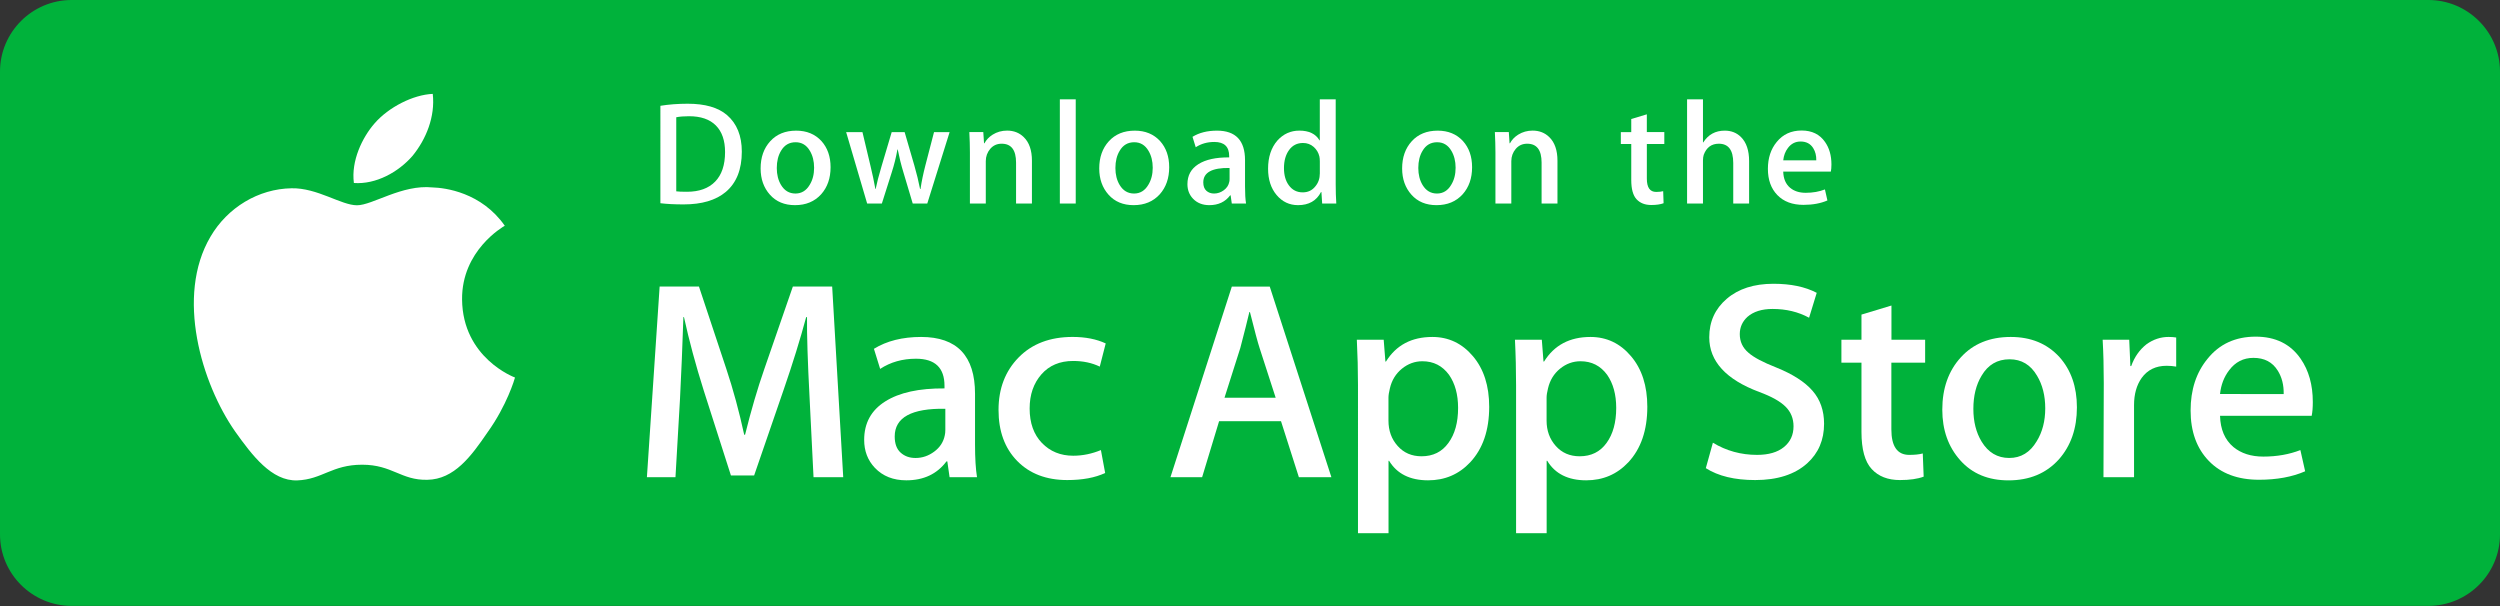 <?xml version="1.0" encoding="utf-8"?>
<!-- Generator: Adobe Illustrator 15.1.0, SVG Export Plug-In . SVG Version: 6.00 Build 0)  -->
<!DOCTYPE svg PUBLIC "-//W3C//DTD SVG 1.1//EN" "http://www.w3.org/Graphics/SVG/1.1/DTD/svg11.dtd">
<svg version="1.1" id="US_UK_Download_on_the" xmlns="http://www.w3.org/2000/svg" xmlns:xlink="http://www.w3.org/1999/xlink"
	 x="0px" y="0px" width="165px" height="40px" viewBox="0 0 165 40" enable-background="new 0 0 165 40" xml:space="preserve">
<rect x="0" y="0" width="165" height="40" fill="#333333" stroke="none"/>
<g>
	<path fill="#00B23B" d="M160.271,39.988H4.729C2.122,39.988,0,37.872,0,35.268V4.727C0,2.12,2.122,0,4.729,0h155.542
		C162.875,0,165,2.12,165,4.727v30.541C165.001,37.872,162.876,39.988,160.271,39.988L160.271,39.988z"/>
	<g>
		<g>
			<path fill="#FFFFFF" d="M30.497,19.763c-0.03-3.223,2.695-4.792,2.819-4.864c-1.543-2.204-3.935-2.506-4.774-2.529
				c-2.01-0.206-3.958,1.178-4.981,1.178c-1.043,0-2.62-1.157-4.317-1.122c-2.185,0.033-4.23,1.271-5.352,3.195
				c-2.314,3.923-0.588,9.689,1.628,12.859c1.109,1.555,2.405,3.287,4.101,3.226c1.66-0.065,2.279-1.035,4.283-1.035
				c1.984,0,2.566,1.035,4.296,0.996c1.78-0.026,2.903-1.56,3.973-3.127c1.282-1.78,1.796-3.532,1.817-3.623
				C33.948,24.902,30.532,23.627,30.497,19.763z"/>
			<path fill="#FFFFFF" d="M27.229,10.285c0.892-1.094,1.502-2.58,1.333-4.089C27.27,6.251,25.654,7.07,24.724,8.14
				c-0.823,0.941-1.558,2.486-1.368,3.938C24.807,12.184,26.297,11.361,27.229,10.285z"/>
		</g>
	</g>
	<g>
		<path fill="#FFFFFF" d="M55.653,31.496h-1.96l-0.262-5.264c-0.125-2.377-0.18-4.146-0.168-5.301h-0.056
			c-0.398,1.479-0.89,3.065-1.475,4.76l-1.96,5.691h-1.531l-1.792-5.6c-0.535-1.693-0.971-3.312-1.307-4.854h-0.038
			c-0.062,1.891-0.137,3.689-0.224,5.396l-0.299,5.17h-1.885l0.84-12.582h2.595l1.811,5.45c0.448,1.345,0.84,2.789,1.176,4.332
			h0.056c0.398-1.604,0.821-3.049,1.269-4.332l1.886-5.45h2.595L55.653,31.496z"/>
		<path fill="#FFFFFF" d="M64.483,31.496h-1.811l-0.149-1.045h-0.056c-0.623,0.834-1.506,1.25-2.651,1.25
			c-0.859,0-1.549-0.273-2.072-0.82c-0.473-0.498-0.709-1.113-0.709-1.848c0-1.107,0.463-1.955,1.391-2.539
			c0.927-0.586,2.23-0.871,3.911-0.859v-0.168c0-1.195-0.627-1.791-1.881-1.791c-0.895,0-1.683,0.223-2.366,0.672l-0.411-1.326
			c0.845-0.521,1.883-0.783,3.113-0.783c2.373,0,3.56,1.25,3.56,3.754v3.342C64.352,30.24,64.396,30.961,64.483,31.496z
			 M62.392,28.379v-1.4c-2.228-0.037-3.341,0.572-3.341,1.83c0,0.473,0.129,0.828,0.39,1.064c0.26,0.236,0.587,0.354,0.983,0.354
			c0.446,0,0.857-0.139,1.235-0.42c0.377-0.279,0.609-0.637,0.696-1.072C62.379,28.635,62.392,28.516,62.392,28.379z"/>
		<path fill="#FFFFFF" d="M72.977,22.666l-0.392,1.531c-0.51-0.248-1.095-0.373-1.755-0.373c-0.884,0-1.583,0.295-2.1,0.887
			s-0.774,1.342-0.774,2.25c0,0.957,0.271,1.717,0.812,2.277c0.541,0.559,1.229,0.84,2.062,0.84c0.622,0,1.232-0.125,1.83-0.373
			l0.28,1.512c-0.66,0.311-1.493,0.467-2.501,0.467c-1.381,0-2.482-0.42-3.304-1.26c-0.822-0.84-1.232-1.963-1.232-3.369
			s0.442-2.561,1.326-3.463c0.883-0.902,2.072-1.354,3.565-1.354C71.639,22.238,72.367,22.381,72.977,22.666z"/>
		<path fill="#FFFFFF" d="M87.872,31.496h-2.146l-1.179-3.695h-4.087l-1.12,3.695H77.25l4.051-12.582h2.502L87.872,31.496z
			 M84.195,26.252l-1.064-3.287c-0.111-0.336-0.324-1.125-0.635-2.369h-0.038c-0.125,0.535-0.324,1.324-0.597,2.369l-1.045,3.287
			H84.195z"/>
		<path fill="#FFFFFF" d="M98.287,26.848c0,1.545-0.416,2.764-1.25,3.66c-0.746,0.797-1.674,1.193-2.781,1.193
			c-1.195,0-2.053-0.428-2.576-1.287h-0.037v4.779h-2.016V25.41c0-0.971-0.025-1.965-0.076-2.986h1.773l0.113,1.438h0.037
			c0.672-1.082,1.689-1.623,3.061-1.623c1.07,0,1.963,0.424,2.68,1.271C97.93,24.354,98.287,25.467,98.287,26.848z M96.234,26.924
			c0-0.885-0.199-1.611-0.598-2.186c-0.438-0.596-1.021-0.895-1.756-0.895c-0.498,0-0.947,0.162-1.354,0.492
			c-0.404,0.33-0.67,0.764-0.793,1.297c-0.062,0.25-0.094,0.455-0.094,0.617v1.514c0,0.658,0.2,1.217,0.606,1.67
			c0.403,0.455,0.931,0.682,1.576,0.682c0.76,0,1.35-0.293,1.772-0.877C96.023,28.652,96.234,27.881,96.234,26.924z"/>
		<path fill="#FFFFFF" d="M108.723,26.848c0,1.545-0.418,2.764-1.25,3.66c-0.748,0.797-1.674,1.193-2.783,1.193
			c-1.191,0-2.053-0.428-2.572-1.287h-0.039v4.779h-2.018V25.41c0-0.971-0.023-1.965-0.074-2.986h1.773l0.111,1.438h0.037
			c0.672-1.082,1.693-1.623,3.062-1.623c1.068,0,1.963,0.424,2.678,1.271C108.365,24.354,108.723,25.467,108.723,26.848z
			 M106.67,26.924c0-0.885-0.199-1.611-0.598-2.186c-0.436-0.596-1.021-0.895-1.756-0.895c-0.498,0-0.949,0.162-1.354,0.492
			s-0.668,0.764-0.793,1.297c-0.062,0.25-0.094,0.455-0.094,0.617v1.514c0,0.658,0.202,1.217,0.606,1.67
			c0.403,0.455,0.93,0.682,1.577,0.682c0.759,0,1.351-0.293,1.773-0.877C106.457,28.652,106.67,27.881,106.67,26.924z"/>
		<path fill="#FFFFFF" d="M120.389,27.969c0,1.07-0.373,1.941-1.117,2.613c-0.818,0.734-1.963,1.102-3.428,1.102
			c-1.354,0-2.439-0.262-3.26-0.785l0.467-1.68c0.883,0.535,1.855,0.803,2.912,0.803c0.76,0,1.352-0.17,1.775-0.514
			c0.423-0.344,0.635-0.801,0.635-1.375c0-0.51-0.174-0.941-0.523-1.289c-0.348-0.35-0.926-0.674-1.736-0.973
			c-2.199-0.822-3.303-2.025-3.303-3.609c0-1.035,0.385-1.882,1.156-2.542c0.771-0.661,1.799-0.991,3.08-0.991
			c1.146,0,2.098,0.199,2.857,0.598l-0.504,1.644c-0.711-0.387-1.514-0.58-2.408-0.58c-0.711,0-1.264,0.175-1.662,0.523
			c-0.336,0.311-0.504,0.691-0.504,1.139c0,0.497,0.193,0.907,0.578,1.231c0.336,0.299,0.945,0.622,1.83,0.971
			c1.082,0.437,1.879,0.945,2.389,1.531C120.135,26.369,120.389,27.098,120.389,27.969z"/>
		<path fill="#FFFFFF" d="M127.053,23.936h-2.223v4.406c0,1.119,0.393,1.68,1.178,1.68c0.359,0,0.658-0.029,0.895-0.094l0.059,1.531
			c-0.396,0.15-0.922,0.225-1.566,0.225c-0.797,0-1.418-0.242-1.867-0.729c-0.447-0.484-0.672-1.301-0.672-2.445v-4.574h-1.324
			v-1.512h1.324v-1.66l1.979-0.599v2.258h2.223v1.513H127.053L127.053,23.936z"/>
		<path fill="#FFFFFF" d="M137.076,26.885c0,1.395-0.398,2.539-1.193,3.436c-0.834,0.924-1.941,1.383-3.324,1.383
			c-1.332,0-2.393-0.439-3.182-1.324c-0.791-0.885-1.186-1.998-1.186-3.342c0-1.406,0.406-2.559,1.223-3.453
			c0.814-0.896,1.914-1.346,3.295-1.346c1.332,0,2.4,0.441,3.211,1.324C136.691,24.422,137.076,25.529,137.076,26.885z
			 M134.986,26.951c0-0.836-0.182-1.555-0.541-2.152c-0.424-0.725-1.027-1.086-1.812-1.086c-0.812,0-1.426,0.361-1.85,1.086
			c-0.361,0.598-0.541,1.328-0.541,2.189c0,0.836,0.18,1.555,0.541,2.152c0.438,0.725,1.047,1.086,1.828,1.086
			c0.771,0,1.375-0.367,1.812-1.104C134.799,28.512,134.986,27.787,134.986,26.951z"/>
		<path fill="#FFFFFF" d="M143.629,24.197c-0.199-0.037-0.41-0.055-0.635-0.055c-0.709,0-1.258,0.268-1.643,0.801
			c-0.336,0.475-0.504,1.072-0.504,1.793v4.76h-2.018l0.02-6.215c0-1.047-0.025-1.998-0.074-2.857h1.754l0.076,1.736h0.055
			c0.213-0.598,0.549-1.076,1.008-1.438c0.449-0.322,0.934-0.484,1.457-0.484c0.188,0,0.355,0.012,0.504,0.037V24.197
			L143.629,24.197z"/>
		<path fill="#FFFFFF" d="M152.645,26.531c0,0.361-0.023,0.666-0.074,0.914h-6.049c0.025,0.896,0.318,1.58,0.879,2.055
			c0.512,0.422,1.168,0.635,1.979,0.635c0.896,0,1.711-0.145,2.445-0.43l0.315,1.4c-0.856,0.373-1.873,0.559-3.043,0.559
			c-1.406,0-2.511-0.412-3.312-1.24c-0.803-0.828-1.205-1.939-1.205-3.332c0-1.369,0.373-2.508,1.121-3.416
			c0.781-0.971,1.842-1.457,3.174-1.457c1.309,0,2.295,0.486,2.967,1.457C152.377,24.447,152.645,25.398,152.645,26.531z
			 M150.723,26.008c0.012-0.598-0.119-1.113-0.393-1.549c-0.348-0.561-0.883-0.84-1.605-0.84c-0.66,0-1.195,0.273-1.604,0.82
			c-0.336,0.438-0.535,0.959-0.6,1.566L150.723,26.008L150.723,26.008z"/>
	</g>
	<g>
		<g>
			<path fill="#FFFFFF" d="M48.96,10.009c0,1.177-0.353,2.063-1.058,2.658c-0.653,0.549-1.581,0.824-2.783,0.824
				c-0.596,0-1.106-0.026-1.533-0.078V6.982c0.557-0.09,1.157-0.136,1.805-0.136c1.145,0,2.008,0.249,2.59,0.747
				C48.633,8.156,48.96,8.961,48.96,10.009z M47.854,10.038c0-0.763-0.202-1.348-0.606-1.756c-0.404-0.407-0.994-0.611-1.771-0.611
				c-0.33,0-0.611,0.022-0.844,0.068v4.889c0.129,0.02,0.365,0.029,0.708,0.029c0.802,0,1.421-0.223,1.857-0.669
				C47.634,11.542,47.854,10.892,47.854,10.038z"/>
			<path fill="#FFFFFF" d="M54.818,11.037c0,0.725-0.207,1.319-0.621,1.785c-0.434,0.479-1.009,0.718-1.727,0.718
				c-0.692,0-1.243-0.229-1.654-0.689c-0.41-0.459-0.615-1.038-0.615-1.736c0-0.729,0.211-1.329,0.635-1.794
				c0.424-0.465,0.994-0.698,1.712-0.698c0.692,0,1.248,0.229,1.669,0.688C54.617,9.757,54.818,10.333,54.818,11.037z
				 M53.731,11.071c0-0.435-0.094-0.808-0.281-1.119c-0.22-0.376-0.533-0.564-0.94-0.564c-0.421,0-0.741,0.188-0.961,0.564
				c-0.188,0.311-0.281,0.69-0.281,1.138c0,0.435,0.094,0.808,0.281,1.119c0.227,0.376,0.543,0.564,0.951,0.564
				c0.4,0,0.714-0.191,0.94-0.574C53.635,11.882,53.731,11.506,53.731,11.071z"/>
			<path fill="#FFFFFF" d="M62.675,8.719L61.2,13.433h-0.96l-0.611-2.047c-0.155-0.511-0.281-1.019-0.379-1.523h-0.019
				c-0.091,0.518-0.217,1.025-0.379,1.523l-0.649,2.047h-0.971l-1.387-4.714h1.077l0.533,2.241c0.129,0.53,0.235,1.035,0.32,1.513
				h0.019c0.078-0.394,0.207-0.896,0.389-1.503l0.669-2.25h0.854l0.641,2.202c0.155,0.537,0.281,1.054,0.378,1.552h0.029
				c0.071-0.485,0.178-1.002,0.32-1.552l0.572-2.202L62.675,8.719L62.675,8.719z"/>
			<path fill="#FFFFFF" d="M68.107,13.433H67.06v-2.7c0-0.832-0.316-1.248-0.95-1.248c-0.311,0-0.562,0.114-0.757,0.343
				c-0.193,0.229-0.291,0.499-0.291,0.808v2.796h-1.048v-3.366c0-0.414-0.013-0.863-0.038-1.349h0.921l0.049,0.737h0.029
				c0.122-0.229,0.304-0.418,0.543-0.569c0.284-0.176,0.602-0.265,0.95-0.265c0.44,0,0.806,0.142,1.097,0.427
				c0.362,0.349,0.543,0.87,0.543,1.562L68.107,13.433L68.107,13.433z"/>
			<path fill="#FFFFFF" d="M70.998,13.433H69.95V6.556h1.048V13.433z"/>
			<path fill="#FFFFFF" d="M77.167,11.037c0,0.725-0.207,1.319-0.621,1.785c-0.434,0.479-1.009,0.718-1.727,0.718
				c-0.692,0-1.243-0.229-1.654-0.689c-0.41-0.459-0.615-1.038-0.615-1.736c0-0.729,0.211-1.329,0.635-1.794
				c0.424-0.465,0.994-0.698,1.712-0.698c0.692,0,1.248,0.229,1.669,0.688C76.966,9.757,77.167,10.333,77.167,11.037z M76.08,11.071
				c0-0.435-0.094-0.808-0.281-1.119c-0.22-0.376-0.533-0.564-0.94-0.564c-0.421,0-0.741,0.188-0.961,0.564
				c-0.188,0.311-0.281,0.69-0.281,1.138c0,0.435,0.094,0.808,0.281,1.119c0.227,0.376,0.543,0.564,0.951,0.564
				c0.4,0,0.714-0.191,0.94-0.574C75.983,11.882,76.08,11.506,76.08,11.071z"/>
			<path fill="#FFFFFF" d="M82.239,13.433h-0.941l-0.077-0.543h-0.029c-0.323,0.433-0.782,0.65-1.377,0.65
				c-0.446,0-0.806-0.143-1.077-0.427c-0.246-0.258-0.368-0.579-0.368-0.96c0-0.576,0.24-1.015,0.723-1.319
				c0.481-0.304,1.159-0.453,2.032-0.446V10.3c0-0.621-0.326-0.931-0.978-0.931c-0.465,0-0.875,0.117-1.229,0.349L78.705,9.03
				c0.438-0.271,0.979-0.407,1.617-0.407c1.233,0,1.85,0.65,1.85,1.95v1.736C82.171,12.78,82.194,13.155,82.239,13.433z
				 M81.152,11.813v-0.727c-1.157-0.02-1.735,0.297-1.735,0.95c0,0.246,0.067,0.43,0.202,0.553c0.135,0.123,0.306,0.184,0.511,0.184
				c0.231,0,0.445-0.073,0.642-0.218c0.197-0.145,0.317-0.331,0.362-0.558C81.146,11.946,81.152,11.884,81.152,11.813z"/>
			<path fill="#FFFFFF" d="M88.195,13.433h-0.932l-0.05-0.757h-0.028c-0.297,0.576-0.803,0.864-1.514,0.864
				c-0.568,0-1.041-0.223-1.416-0.669c-0.375-0.446-0.562-1.025-0.562-1.736c0-0.763,0.203-1.381,0.609-1.854
				c0.396-0.44,0.881-0.66,1.455-0.66c0.635,0,1.077,0.213,1.329,0.64h0.021V6.556h1.049v5.607
				C88.157,12.622,88.17,13.045,88.195,13.433z M87.109,11.445v-0.786c0-0.136-0.01-0.246-0.029-0.33
				c-0.059-0.252-0.186-0.464-0.38-0.635c-0.195-0.171-0.429-0.257-0.701-0.257c-0.39,0-0.696,0.155-0.921,0.466
				s-0.336,0.708-0.336,1.193c0,0.466,0.107,0.844,0.322,1.135c0.227,0.31,0.531,0.465,0.914,0.465c0.345,0,0.621-0.129,0.828-0.388
				C87.009,12.069,87.109,11.781,87.109,11.445z"/>
			<path fill="#FFFFFF" d="M97.158,11.037c0,0.725-0.207,1.319-0.621,1.785c-0.434,0.479-1.01,0.718-1.727,0.718
				c-0.692,0-1.244-0.229-1.654-0.689c-0.41-0.459-0.615-1.038-0.615-1.736c0-0.729,0.211-1.329,0.635-1.794
				c0.424-0.465,0.994-0.698,1.713-0.698c0.691,0,1.248,0.229,1.668,0.688C96.957,9.757,97.158,10.333,97.158,11.037z M96.07,11.071
				c0-0.435-0.094-0.808-0.28-1.119c-0.22-0.376-0.533-0.564-0.94-0.564c-0.42,0-0.74,0.188-0.961,0.564
				c-0.188,0.311-0.281,0.69-0.281,1.138c0,0.435,0.096,0.808,0.281,1.119c0.229,0.376,0.543,0.564,0.951,0.564
				c0.4,0,0.715-0.191,0.939-0.574C95.975,11.882,96.07,11.506,96.07,11.071z"/>
			<path fill="#FFFFFF" d="M102.793,13.433h-1.048v-2.7c0-0.832-0.315-1.248-0.95-1.248c-0.311,0-0.562,0.114-0.757,0.343
				c-0.192,0.229-0.291,0.499-0.291,0.808v2.796h-1.048v-3.366c0-0.414-0.014-0.863-0.038-1.349h0.921l0.049,0.737h0.029
				c0.122-0.229,0.304-0.418,0.543-0.569c0.283-0.176,0.602-0.265,0.949-0.265c0.439,0,0.807,0.142,1.098,0.427
				c0.361,0.349,0.543,0.87,0.543,1.562V13.433z"/>
			<path fill="#FFFFFF" d="M109.846,9.504h-1.154v2.29c0,0.582,0.205,0.873,0.611,0.873c0.188,0,0.344-0.016,0.467-0.049
				l0.027,0.795c-0.207,0.078-0.479,0.117-0.814,0.117c-0.414,0-0.735-0.126-0.969-0.378c-0.234-0.252-0.351-0.676-0.351-1.271
				V9.504h-0.688V8.719h0.688V7.855l1.028-0.31v1.173h1.154V9.504L109.846,9.504z"/>
			<path fill="#FFFFFF" d="M115.441,13.433h-1.047v-2.68c0-0.845-0.316-1.268-0.951-1.268c-0.484,0-0.817,0.245-0.998,0.735
				c-0.032,0.103-0.049,0.229-0.049,0.377v2.835h-1.049V6.556h1.049v2.841h0.02c0.33-0.517,0.802-0.775,1.416-0.775
				c0.434,0,0.792,0.142,1.077,0.427c0.354,0.355,0.532,0.883,0.532,1.581V13.433z"/>
			<path fill="#FFFFFF" d="M120.875,10.853c0,0.188-0.014,0.346-0.039,0.475h-3.143c0.013,0.466,0.164,0.821,0.455,1.067
				c0.266,0.22,0.606,0.33,1.026,0.33c0.468,0,0.892-0.074,1.271-0.223l0.164,0.728c-0.445,0.194-0.973,0.291-1.582,0.291
				c-0.729,0-1.305-0.215-1.721-0.645c-0.418-0.43-0.625-1.007-0.625-1.731c0-0.711,0.192-1.303,0.582-1.775
				c0.406-0.504,0.955-0.756,1.647-0.756c0.679,0,1.192,0.252,1.542,0.756C120.734,9.77,120.875,10.265,120.875,10.853z
				 M119.875,10.582c0.007-0.311-0.062-0.579-0.203-0.805c-0.182-0.291-0.459-0.437-0.834-0.437c-0.343,0-0.621,0.142-0.835,0.427
				c-0.174,0.227-0.276,0.498-0.31,0.815H119.875z"/>
		</g>
	</g>
</g>
</svg>
